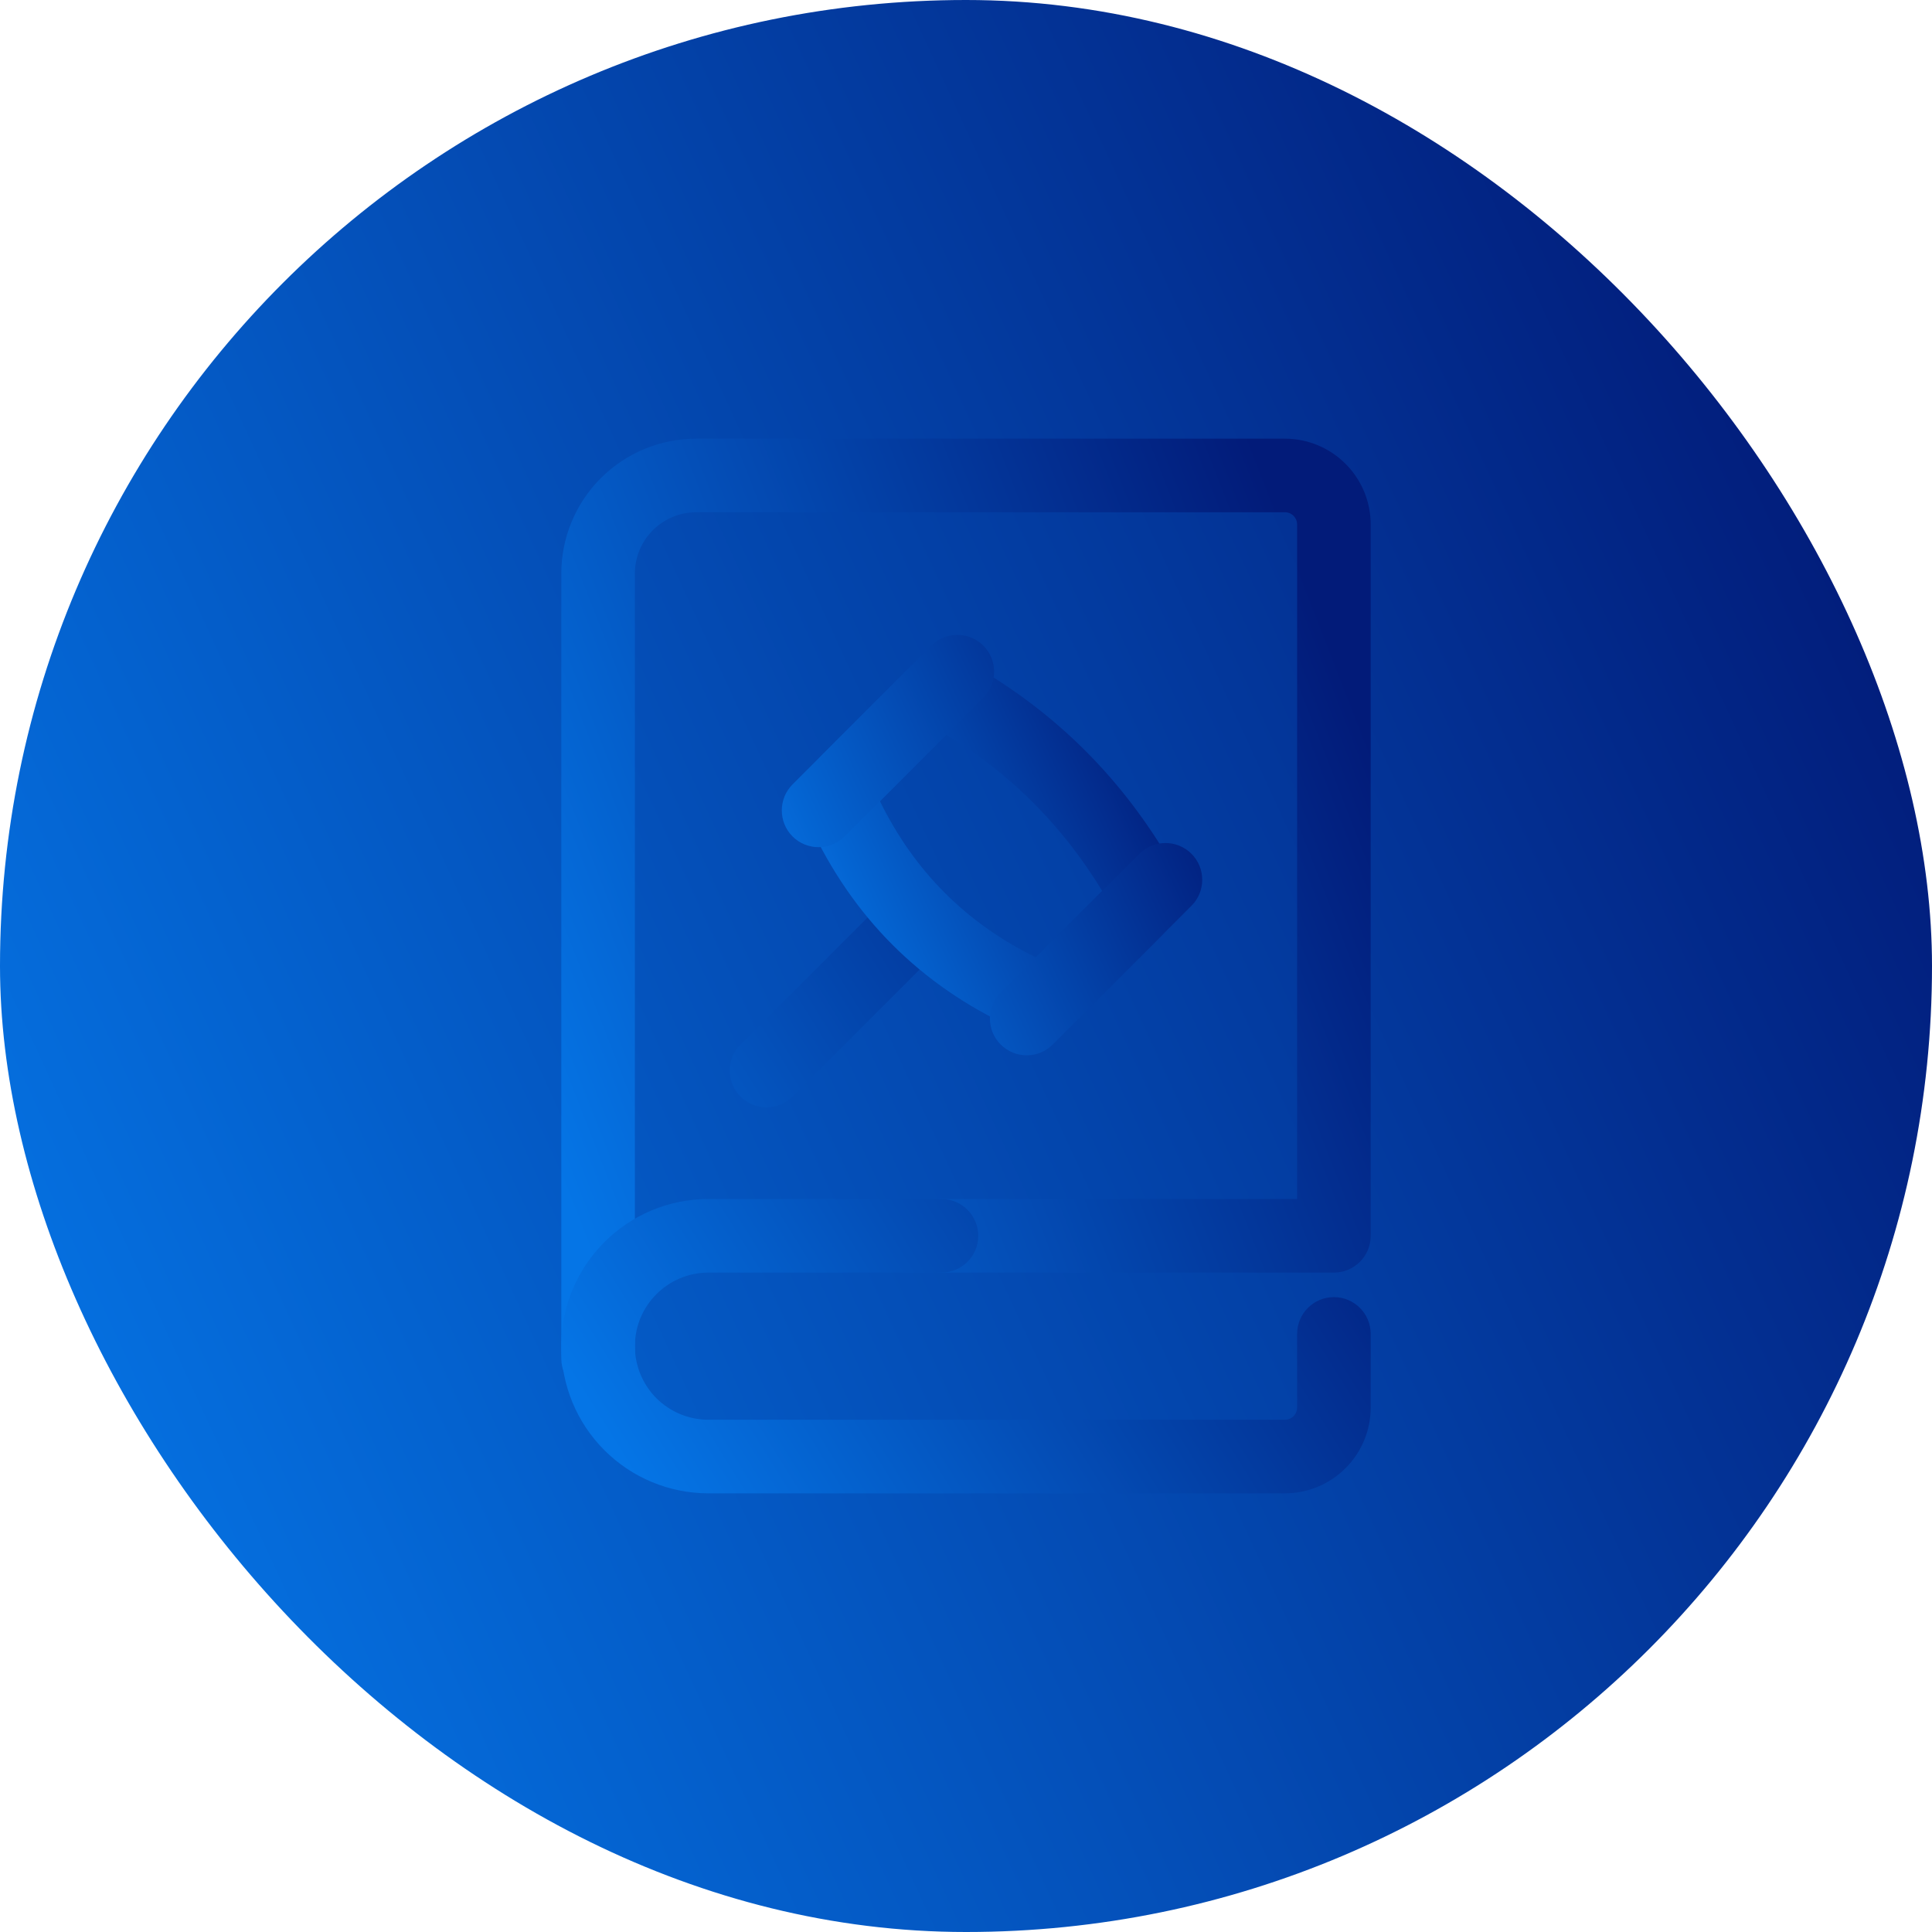 <svg width="256" height="256" viewBox="0 0 256 256" fill="none" xmlns="http://www.w3.org/2000/svg">
<rect width="256" height="256" rx="128" fill="url(#paint0_linear_10855_116149)"/>
<path fill-rule="evenodd" clip-rule="evenodd" d="M124.75 168.625H176.75C179.441 168.625 181.625 166.441 181.625 163.75V69.5C181.625 66.484 180.429 63.592 178.29 61.459C176.158 59.321 173.266 58.125 170.25 58.125C154.37 58.125 113.369 58.125 92.25 58.125C87.511 58.125 82.962 60.01 79.608 63.358C76.26 66.712 74.375 71.261 74.375 76C74.375 106.485 74.375 180 74.375 180C74.375 182.691 76.559 184.875 79.25 184.875C81.941 184.875 84.125 182.691 84.125 180C84.125 180 84.125 106.485 84.125 76C84.125 73.842 84.983 71.781 86.504 70.254C88.031 68.733 90.092 67.875 92.25 67.875H170.25C170.679 67.875 171.095 68.044 171.401 68.35C171.706 68.655 171.875 69.071 171.875 69.5V158.875H124.75C122.059 158.875 119.875 161.059 119.875 163.75C119.875 166.441 122.059 168.625 124.75 168.625Z" fill="url(#paint1_linear_10855_116149)"/>
<path fill-rule="evenodd" clip-rule="evenodd" d="M124.75 158.875H93.875C83.105 158.875 74.375 167.605 74.375 178.375C74.375 183.549 76.429 188.509 80.088 192.162C83.742 195.821 88.701 197.875 93.875 197.875C115.409 197.875 154.767 197.875 170.25 197.875C173.266 197.875 176.158 196.679 178.29 194.541C180.429 192.409 181.625 189.516 181.625 186.5C181.625 181.976 181.625 176.75 181.625 176.75C181.625 174.059 179.441 171.875 176.75 171.875C174.059 171.875 171.875 174.059 171.875 176.75V186.5C171.875 186.929 171.706 187.345 171.401 187.651C171.095 187.956 170.679 188.125 170.25 188.125H93.875C91.288 188.125 88.811 187.098 86.978 185.272C85.152 183.439 84.125 180.962 84.125 178.375C84.125 172.993 88.493 168.625 93.875 168.625H124.75C127.441 168.625 129.625 166.441 129.625 163.75C129.625 161.059 127.441 158.875 124.75 158.875ZM105.016 145.303L123.405 126.921C125.309 125.017 125.309 121.929 123.405 120.025C121.5 118.12 118.413 118.12 116.508 120.025L98.126 138.407C96.222 140.311 96.222 143.399 98.126 145.303C100.03 147.208 103.118 147.208 105.016 145.303Z" fill="url(#paint2_linear_10855_116149)"/>
<path fill-rule="evenodd" clip-rule="evenodd" d="M119.381 89.578C116.671 92.282 111.471 97.489 108.877 100.095C106.492 102.481 105.835 106.114 107.246 109.195C107.246 109.202 107.252 109.208 107.252 109.215C112.94 121.506 121.91 130.515 134.214 136.196C134.221 136.203 134.234 136.209 134.24 136.209C137.328 137.613 140.961 136.95 143.353 134.545C145.947 131.958 151.14 126.758 153.844 124.041C156.431 121.454 156.964 117.444 155.138 114.265C155.131 114.259 155.125 114.246 155.125 114.239C148.755 103.306 140.142 94.622 129.177 88.278C129.17 88.272 129.157 88.265 129.151 88.259C125.966 86.445 121.968 86.985 119.381 89.578ZM120.993 101.753L125.387 97.359C133.961 102.546 140.831 109.475 146.044 118.055L137.256 126.856C128.013 122.325 121.136 115.416 116.599 106.16L120.993 101.753Z" fill="url(#paint3_linear_10855_116149)"/>
<path fill-rule="evenodd" clip-rule="evenodd" d="M123.404 85.555L105.016 103.937C103.118 105.841 103.118 108.929 105.016 110.833C106.92 112.731 110.008 112.731 111.912 110.833L130.301 92.445C132.199 90.547 132.199 87.453 130.301 85.555C128.396 83.65 125.309 83.65 123.404 85.555ZM150.984 113.128L132.595 131.516C130.691 133.414 130.691 136.508 132.595 138.406C134.5 140.311 137.587 140.311 139.492 138.406L157.874 120.024C159.778 118.12 159.778 115.032 157.874 113.128C155.969 111.23 152.882 111.23 150.984 113.128Z" fill="url(#paint4_linear_10855_116149)"/>
<defs>
<linearGradient id="paint0_linear_10855_116149" x1="-1.55029e-06" y1="199.68" x2="256" y2="81.92" gradientUnits="userSpaceOnUse">
<stop stop-color="#0575E6"/>
<stop offset="1" stop-color="#021B79"/>
</linearGradient>
<linearGradient id="paint1_linear_10855_116149" x1="74.375" y1="156.99" x2="187.223" y2="113.066" gradientUnits="userSpaceOnUse">
<stop stop-color="#0575E6"/>
<stop offset="1" stop-color="#021B79"/>
</linearGradient>
<linearGradient id="paint2_linear_10855_116149" x1="74.375" y1="180.434" x2="168.045" y2="122.143" gradientUnits="userSpaceOnUse">
<stop stop-color="#0575E6"/>
<stop offset="1" stop-color="#021B79"/>
</linearGradient>
<linearGradient id="paint3_linear_10855_116149" x1="106.51" y1="125.994" x2="156.23" y2="103.14" gradientUnits="userSpaceOnUse">
<stop stop-color="#0575E6"/>
<stop offset="1" stop-color="#021B79"/>
</linearGradient>
<linearGradient id="paint4_linear_10855_116149" x1="103.592" y1="127.579" x2="159.302" y2="101.952" gradientUnits="userSpaceOnUse">
<stop stop-color="#0575E6"/>
<stop offset="1" stop-color="#021B79"/>
</linearGradient>
</defs>
</svg>
